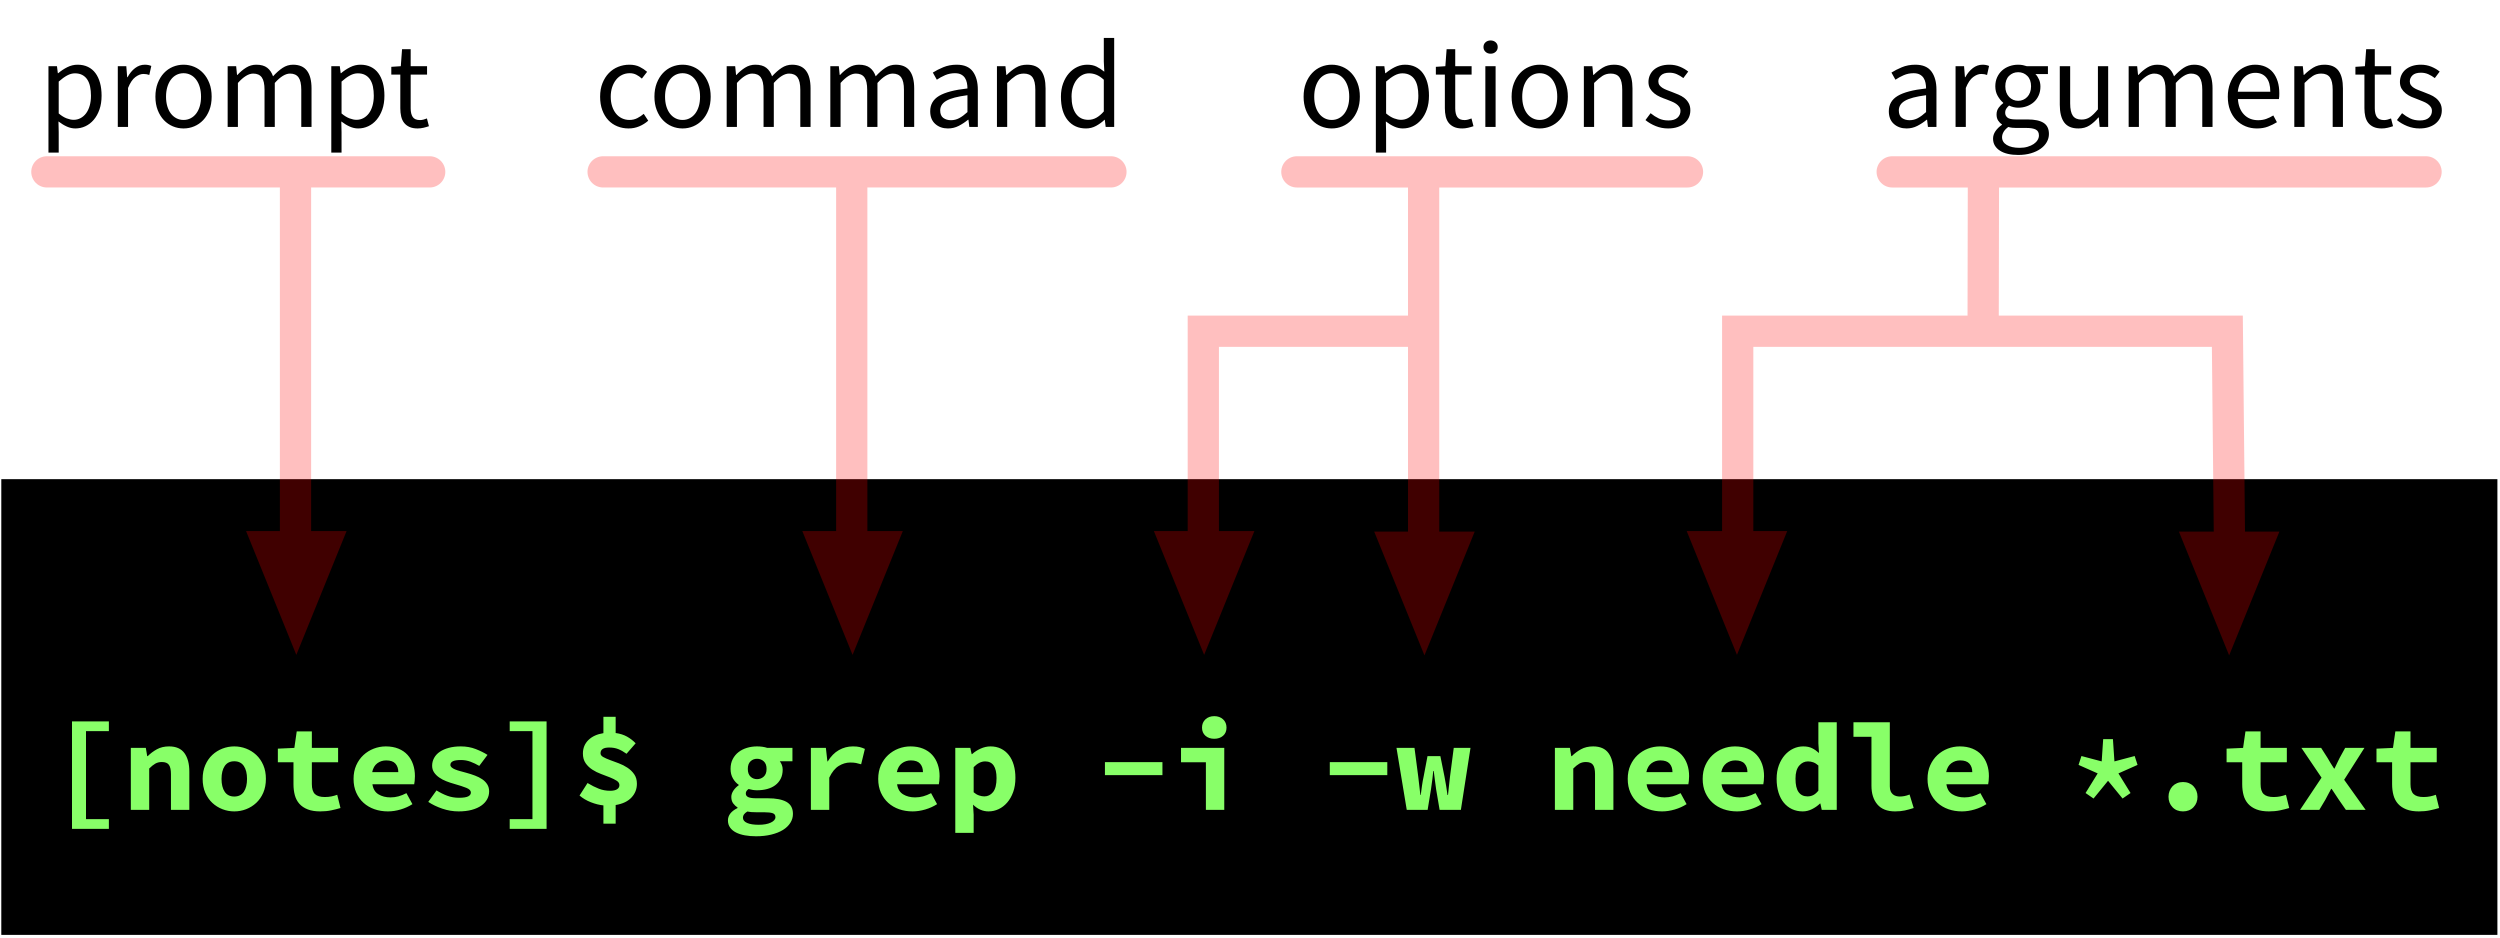 <?xml version="1.0" encoding="UTF-8" standalone="no"?>
<!-- Created with Keyshape -->
<svg xmlns="http://www.w3.org/2000/svg" viewBox="0 0 320 120" text-rendering="geometricPrecision" shape-rendering="geometricPrecision" style="white-space: pre;">
  <style>
    .box{ opacity: 0; }
    .arrow { opacity: 0.25; }
    .hover:hover .box{ opacity: 1; }
    .hover:hover .arrow{ opacity: 1; }
    .command-text { pointer-events: none; }
  </style>
    <rect id="substrate" width="319.5" height="58.333" fill="#000000" stroke="none" transform="translate(160.667,93) translate(-160.5,-31.667)"/>
    <g class="hover" id="hover-command" transform="translate(110,55.753) translate(-33.922,-55.247)">
        <rect width="69" height="18.667" fill="#ffffff" rx="0" stroke="none" transform="translate(26.505,11.994) translate(-27.75,-9.333)"/>
        <rect class="box" id="box-command" width="43" height="25.833" fill="#552c2c" stroke="#ff0000" rx="4" stroke-width="3" transform="translate(29.922,102.994) translate(-16,-18.333)"/>
        <g class="arrow" id="arrows-command" transform="translate(37.759,43.18) rotate(90) translate(-40.138,-6.433)">
            <path d="M18.651,0L67,0" stroke="#ff0000" fill="none" stroke-width="4" transform="translate(0,11.247)"/>
            <path fill="#ff0000" stroke="none" stroke-width="3" d="M6.364,3.675L22.12,-2.983L15.462,12.773Z" transform="translate(59.15,13.889) rotate(45) translate(-9.125,-13.898)"/>
            <path d="M0,0L65,0" stroke="#ff0000" fill="none" stroke-width="4" stroke-linecap="round" transform="translate(18.451,43.071) rotate(-90)"/>
        </g>
        <path fill="#000000" stroke="none" d="M-29.538,0.192C-30.05,0.192,-30.53,0.101,-30.978,-0.08C-31.426,-0.261,-31.812,-0.525,-32.138,-0.872C-32.463,-1.219,-32.719,-1.645,-32.906,-2.152C-33.093,-2.659,-33.186,-3.232,-33.186,-3.872C-33.186,-4.523,-33.084,-5.101,-32.882,-5.608C-32.679,-6.115,-32.407,-6.544,-32.066,-6.896C-31.724,-7.248,-31.327,-7.515,-30.874,-7.696C-30.421,-7.877,-29.943,-7.968,-29.442,-7.968C-28.93,-7.968,-28.492,-7.877,-28.13,-7.696C-27.767,-7.515,-27.447,-7.301,-27.17,-7.056L-27.842,-6.192C-28.066,-6.395,-28.303,-6.56,-28.554,-6.688C-28.805,-6.816,-29.084,-6.88,-29.394,-6.88C-29.746,-6.88,-30.071,-6.808,-30.37,-6.664C-30.669,-6.52,-30.924,-6.315,-31.138,-6.048C-31.351,-5.781,-31.519,-5.464,-31.642,-5.096C-31.765,-4.728,-31.826,-4.32,-31.826,-3.872C-31.826,-3.424,-31.767,-3.019,-31.65,-2.656C-31.532,-2.293,-31.37,-1.981,-31.162,-1.72C-30.954,-1.459,-30.701,-1.256,-30.402,-1.112C-30.103,-0.968,-29.778,-0.896,-29.426,-0.896C-29.063,-0.896,-28.73,-0.973,-28.426,-1.128C-28.122,-1.283,-27.847,-1.467,-27.602,-1.68L-27.026,-0.8C-27.378,-0.491,-27.767,-0.248,-28.194,-0.072C-28.62,0.104,-29.069,0.192,-29.538,0.192ZM-22.633,0.192C-23.113,0.192,-23.569,0.101,-24.001,-0.08C-24.433,-0.261,-24.814,-0.525,-25.145,-0.872C-25.475,-1.219,-25.739,-1.645,-25.937,-2.152C-26.134,-2.659,-26.233,-3.232,-26.233,-3.872C-26.233,-4.523,-26.134,-5.101,-25.937,-5.608C-25.739,-6.115,-25.475,-6.544,-25.145,-6.896C-24.814,-7.248,-24.433,-7.515,-24.001,-7.696C-23.569,-7.877,-23.113,-7.968,-22.633,-7.968C-22.153,-7.968,-21.697,-7.877,-21.265,-7.696C-20.833,-7.515,-20.451,-7.248,-20.121,-6.896C-19.79,-6.544,-19.526,-6.115,-19.329,-5.608C-19.131,-5.101,-19.033,-4.523,-19.033,-3.872C-19.033,-3.232,-19.131,-2.659,-19.329,-2.152C-19.526,-1.645,-19.79,-1.219,-20.121,-0.872C-20.451,-0.525,-20.833,-0.261,-21.265,-0.08C-21.697,0.101,-22.153,0.192,-22.633,0.192ZM-22.633,-0.896C-22.302,-0.896,-21.998,-0.968,-21.721,-1.112C-21.443,-1.256,-21.206,-1.459,-21.009,-1.72C-20.811,-1.981,-20.659,-2.293,-20.553,-2.656C-20.446,-3.019,-20.393,-3.424,-20.393,-3.872C-20.393,-4.32,-20.446,-4.728,-20.553,-5.096C-20.659,-5.464,-20.811,-5.781,-21.009,-6.048C-21.206,-6.315,-21.443,-6.52,-21.721,-6.664C-21.998,-6.808,-22.302,-6.88,-22.633,-6.88C-22.963,-6.88,-23.267,-6.808,-23.545,-6.664C-23.822,-6.52,-24.059,-6.315,-24.257,-6.048C-24.454,-5.781,-24.606,-5.464,-24.713,-5.096C-24.819,-4.728,-24.873,-4.32,-24.873,-3.872C-24.873,-3.424,-24.819,-3.019,-24.713,-2.656C-24.606,-2.293,-24.454,-1.981,-24.257,-1.72C-24.059,-1.459,-23.822,-1.256,-23.545,-1.112C-23.267,-0.968,-22.963,-0.896,-22.633,-0.896ZM-16.985,-7.776L-15.897,-7.776L-15.785,-6.656L-15.737,-6.656C-15.396,-7.029,-15.025,-7.341,-14.625,-7.592C-14.225,-7.843,-13.79,-7.968,-13.321,-7.968C-12.723,-7.968,-12.257,-7.837,-11.921,-7.576C-11.585,-7.315,-11.337,-6.949,-11.177,-6.48C-10.771,-6.928,-10.364,-7.288,-9.953,-7.56C-9.542,-7.832,-9.097,-7.968,-8.617,-7.968C-7.817,-7.968,-7.222,-7.712,-6.833,-7.2C-6.444,-6.688,-6.249,-5.931,-6.249,-4.928L-6.249,0L-7.561,0L-7.561,-4.752C-7.561,-5.488,-7.678,-6.019,-7.913,-6.344C-8.148,-6.669,-8.51,-6.832,-9.001,-6.832C-9.588,-6.832,-10.238,-6.432,-10.953,-5.632L-10.953,0L-12.265,0L-12.265,-4.752C-12.265,-5.488,-12.382,-6.019,-12.617,-6.344C-12.851,-6.669,-13.22,-6.832,-13.721,-6.832C-14.307,-6.832,-14.958,-6.432,-15.673,-5.632L-15.673,0L-16.985,0ZM-3.719,-7.776L-2.631,-7.776L-2.519,-6.656L-2.471,-6.656C-2.13,-7.029,-1.759,-7.341,-1.359,-7.592C-0.959,-7.843,-0.525,-7.968,-0.055,-7.968C0.542,-7.968,1.009,-7.837,1.345,-7.576C1.681,-7.315,1.929,-6.949,2.089,-6.48C2.494,-6.928,2.902,-7.288,3.313,-7.56C3.723,-7.832,4.169,-7.968,4.649,-7.968C5.449,-7.968,6.043,-7.712,6.433,-7.2C6.822,-6.688,7.017,-5.931,7.017,-4.928L7.017,0L5.705,0L5.705,-4.752C5.705,-5.488,5.587,-6.019,5.353,-6.344C5.118,-6.669,4.755,-6.832,4.265,-6.832C3.678,-6.832,3.027,-6.432,2.313,-5.632L2.313,0L1.001,0L1.001,-4.752C1.001,-5.488,0.883,-6.019,0.649,-6.344C0.414,-6.669,0.046,-6.832,-0.455,-6.832C-1.042,-6.832,-1.693,-6.432,-2.407,-5.632L-2.407,0L-3.719,0ZM11.338,0.192C10.688,0.192,10.146,0,9.714,-0.384C9.282,-0.768,9.066,-1.312,9.066,-2.016C9.066,-2.869,9.445,-3.523,10.202,-3.976C10.96,-4.429,12.17,-4.747,13.834,-4.928C13.834,-5.173,13.81,-5.413,13.762,-5.648C13.714,-5.883,13.632,-6.091,13.514,-6.272C13.397,-6.453,13.234,-6.6,13.026,-6.712C12.818,-6.824,12.554,-6.88,12.234,-6.88C11.786,-6.88,11.365,-6.795,10.97,-6.624C10.576,-6.453,10.224,-6.261,9.914,-6.048L9.402,-6.96C9.765,-7.195,10.208,-7.421,10.73,-7.64C11.253,-7.859,11.829,-7.968,12.458,-7.968C13.408,-7.968,14.096,-7.677,14.522,-7.096C14.949,-6.515,15.162,-5.739,15.162,-4.768L15.162,0L14.074,0L13.962,-0.928L13.914,-0.928C13.541,-0.619,13.141,-0.355,12.714,-0.136C12.288,0.083,11.829,0.192,11.338,0.192ZM11.722,-0.864C12.096,-0.864,12.448,-0.952,12.778,-1.128C13.109,-1.304,13.461,-1.563,13.834,-1.904L13.834,-4.064C13.184,-3.979,12.637,-3.877,12.194,-3.76C11.752,-3.643,11.394,-3.504,11.122,-3.344C10.85,-3.184,10.653,-3,10.53,-2.792C10.408,-2.584,10.346,-2.357,10.346,-2.112C10.346,-1.664,10.48,-1.344,10.746,-1.152C11.013,-0.96,11.338,-0.864,11.722,-0.864ZM17.609,-7.776L18.697,-7.776L18.809,-6.656L18.857,-6.656C19.23,-7.029,19.622,-7.341,20.033,-7.592C20.444,-7.843,20.921,-7.968,21.465,-7.968C22.286,-7.968,22.886,-7.712,23.265,-7.2C23.643,-6.688,23.833,-5.931,23.833,-4.928L23.833,0L22.521,0L22.521,-4.752C22.521,-5.488,22.404,-6.019,22.169,-6.344C21.934,-6.669,21.561,-6.832,21.049,-6.832C20.643,-6.832,20.286,-6.731,19.977,-6.528C19.668,-6.325,19.316,-6.027,18.921,-5.632L18.921,0L17.609,0ZM29.015,0.192C28.034,0.192,27.252,-0.16,26.671,-0.864C26.09,-1.568,25.799,-2.571,25.799,-3.872C25.799,-4.501,25.892,-5.069,26.079,-5.576C26.265,-6.083,26.514,-6.512,26.823,-6.864C27.132,-7.216,27.489,-7.488,27.895,-7.68C28.3,-7.872,28.727,-7.968,29.175,-7.968C29.623,-7.968,30.012,-7.888,30.343,-7.728C30.674,-7.568,31.009,-7.349,31.351,-7.072L31.287,-8.4L31.287,-11.392L32.615,-11.392L32.615,0L31.527,0L31.415,-0.912L31.367,-0.912C31.058,-0.613,30.703,-0.355,30.303,-0.136C29.903,0.083,29.474,0.192,29.015,0.192ZM29.303,-0.912C29.666,-0.912,30.007,-1,30.327,-1.176C30.647,-1.352,30.967,-1.621,31.287,-1.984L31.287,-6.048C30.956,-6.347,30.639,-6.557,30.335,-6.68C30.031,-6.803,29.719,-6.864,29.399,-6.864C29.09,-6.864,28.799,-6.792,28.527,-6.648C28.255,-6.504,28.017,-6.301,27.815,-6.04C27.612,-5.779,27.452,-5.467,27.335,-5.104C27.218,-4.741,27.159,-4.336,27.159,-3.888C27.159,-2.949,27.346,-2.219,27.719,-1.696C28.092,-1.173,28.62,-0.912,29.303,-0.912Z" transform="translate(33.922,15.744)"/>
    </g>
    <g class="hover" id="hover-prompt" transform="translate(45,55.753) translate(-40.333,-55.247)">
        <rect width="53.667" height="18.667" fill="#ffffff" rx="0" stroke="none" transform="translate(27.083,11.994) translate(-27.75,-9.333)"/>
        <rect class="box" id="box-prompt" width="80.666" height="25.833" fill="#552c2c" stroke="#ff0000" rx="4" stroke-width="3" transform="translate(52.667,102.994) translate(-52.667,-18.333)"/>
        <g class="arrow" id="arrows-prompt" transform="translate(37.971,43.18) rotate(90) translate(-40.138,-6.433)">
            <path d="M18.651,0L67,0" stroke="#ff0000" fill="none" stroke-width="4" transform="translate(0,11.247)"/>
            <path fill="#ff0000" stroke="none" stroke-width="3" d="M6.364,3.675L22.12,-2.983L15.462,12.773Z" transform="translate(59.15,13.889) rotate(45) translate(-9.125,-13.898)"/>
            <path d="M0,0L49,0" stroke="#ff0000" fill="none" stroke-width="4" stroke-linecap="round" transform="translate(18.451,43.071) rotate(-90)"/>
        </g>
        <path fill="#000000" stroke="none" d="M-23.797,-7.776L-22.709,-7.776L-22.597,-6.88L-22.549,-6.88C-22.197,-7.179,-21.811,-7.435,-21.389,-7.648C-20.968,-7.861,-20.528,-7.968,-20.069,-7.968C-19.568,-7.968,-19.125,-7.875,-18.741,-7.688C-18.357,-7.501,-18.037,-7.235,-17.781,-6.888C-17.525,-6.541,-17.331,-6.125,-17.197,-5.64C-17.064,-5.155,-16.997,-4.608,-16.997,-4C-16.997,-3.339,-17.088,-2.749,-17.269,-2.232C-17.451,-1.715,-17.696,-1.275,-18.005,-0.912C-18.315,-0.549,-18.672,-0.275,-19.077,-0.088C-19.483,0.099,-19.909,0.192,-20.357,0.192C-20.72,0.192,-21.08,0.112,-21.437,-0.048C-21.795,-0.208,-22.155,-0.427,-22.517,-0.704L-22.485,0.656L-22.485,3.28L-23.797,3.28ZM-20.581,-0.912C-20.261,-0.912,-19.965,-0.984,-19.693,-1.128C-19.421,-1.272,-19.187,-1.475,-18.989,-1.736C-18.792,-1.997,-18.637,-2.32,-18.525,-2.704C-18.413,-3.088,-18.357,-3.52,-18.357,-4C-18.357,-4.427,-18.395,-4.816,-18.469,-5.168C-18.544,-5.52,-18.664,-5.821,-18.829,-6.072C-18.995,-6.323,-19.208,-6.517,-19.469,-6.656C-19.731,-6.795,-20.043,-6.864,-20.405,-6.864C-20.736,-6.864,-21.069,-6.773,-21.405,-6.592C-21.741,-6.411,-22.101,-6.149,-22.485,-5.808L-22.485,-1.728C-22.133,-1.429,-21.792,-1.219,-21.461,-1.096C-21.131,-0.973,-20.837,-0.912,-20.581,-0.912ZM-14.922,-7.776L-13.834,-7.776L-13.722,-6.368L-13.674,-6.368C-13.408,-6.859,-13.085,-7.248,-12.706,-7.536C-12.328,-7.824,-11.914,-7.968,-11.466,-7.968C-11.157,-7.968,-10.88,-7.915,-10.634,-7.808L-10.89,-6.656C-11.018,-6.699,-11.136,-6.731,-11.242,-6.752C-11.349,-6.773,-11.482,-6.784,-11.642,-6.784C-11.973,-6.784,-12.317,-6.651,-12.674,-6.384C-13.032,-6.117,-13.344,-5.653,-13.61,-4.992L-13.61,0L-14.922,0ZM-6.508,0.192C-6.988,0.192,-7.444,0.101,-7.876,-0.08C-8.308,-0.261,-8.689,-0.525,-9.02,-0.872C-9.35,-1.219,-9.614,-1.645,-9.812,-2.152C-10.009,-2.659,-10.108,-3.232,-10.108,-3.872C-10.108,-4.523,-10.009,-5.101,-9.812,-5.608C-9.614,-6.115,-9.35,-6.544,-9.02,-6.896C-8.689,-7.248,-8.308,-7.515,-7.876,-7.696C-7.444,-7.877,-6.988,-7.968,-6.508,-7.968C-6.028,-7.968,-5.572,-7.877,-5.14,-7.696C-4.708,-7.515,-4.326,-7.248,-3.996,-6.896C-3.665,-6.544,-3.401,-6.115,-3.204,-5.608C-3.006,-5.101,-2.908,-4.523,-2.908,-3.872C-2.908,-3.232,-3.006,-2.659,-3.204,-2.152C-3.401,-1.645,-3.665,-1.219,-3.996,-0.872C-4.326,-0.525,-4.708,-0.261,-5.14,-0.08C-5.572,0.101,-6.028,0.192,-6.508,0.192ZM-6.508,-0.896C-6.177,-0.896,-5.873,-0.968,-5.596,-1.112C-5.318,-1.256,-5.081,-1.459,-4.884,-1.72C-4.686,-1.981,-4.534,-2.293,-4.428,-2.656C-4.321,-3.019,-4.268,-3.424,-4.268,-3.872C-4.268,-4.32,-4.321,-4.728,-4.428,-5.096C-4.534,-5.464,-4.686,-5.781,-4.884,-6.048C-5.081,-6.315,-5.318,-6.52,-5.596,-6.664C-5.873,-6.808,-6.177,-6.88,-6.508,-6.88C-6.838,-6.88,-7.142,-6.808,-7.42,-6.664C-7.697,-6.52,-7.934,-6.315,-8.132,-6.048C-8.329,-5.781,-8.481,-5.464,-8.588,-5.096C-8.694,-4.728,-8.748,-4.32,-8.748,-3.872C-8.748,-3.424,-8.694,-3.019,-8.588,-2.656C-8.481,-2.293,-8.329,-1.981,-8.132,-1.72C-7.934,-1.459,-7.697,-1.256,-7.42,-1.112C-7.142,-0.968,-6.838,-0.896,-6.508,-0.896ZM-0.86,-7.776L0.228,-7.776L0.34,-6.656L0.388,-6.656C0.729,-7.029,1.1,-7.341,1.5,-7.592C1.9,-7.843,2.335,-7.968,2.804,-7.968C3.401,-7.968,3.868,-7.837,4.204,-7.576C4.54,-7.315,4.788,-6.949,4.948,-6.48C5.353,-6.928,5.761,-7.288,6.172,-7.56C6.583,-7.832,7.028,-7.968,7.508,-7.968C8.308,-7.968,8.903,-7.712,9.292,-7.2C9.681,-6.688,9.876,-5.931,9.876,-4.928L9.876,0L8.564,0L8.564,-4.752C8.564,-5.488,8.447,-6.019,8.212,-6.344C7.977,-6.669,7.615,-6.832,7.124,-6.832C6.537,-6.832,5.887,-6.432,5.172,-5.632L5.172,0L3.86,0L3.86,-4.752C3.86,-5.488,3.743,-6.019,3.508,-6.344C3.273,-6.669,2.905,-6.832,2.404,-6.832C1.817,-6.832,1.167,-6.432,0.452,-5.632L0.452,0L-0.86,0ZM12.406,-7.776L13.494,-7.776L13.606,-6.88L13.654,-6.88C14.006,-7.179,14.392,-7.435,14.814,-7.648C15.235,-7.861,15.675,-7.968,16.134,-7.968C16.635,-7.968,17.078,-7.875,17.462,-7.688C17.846,-7.501,18.166,-7.235,18.422,-6.888C18.678,-6.541,18.872,-6.125,19.006,-5.64C19.139,-5.155,19.206,-4.608,19.206,-4C19.206,-3.339,19.115,-2.749,18.934,-2.232C18.752,-1.715,18.507,-1.275,18.198,-0.912C17.888,-0.549,17.531,-0.275,17.126,-0.088C16.72,0.099,16.294,0.192,15.846,0.192C15.483,0.192,15.123,0.112,14.766,-0.048C14.408,-0.208,14.048,-0.427,13.686,-0.704L13.718,0.656L13.718,3.28L12.406,3.28ZM15.622,-0.912C15.942,-0.912,16.238,-0.984,16.51,-1.128C16.782,-1.272,17.016,-1.475,17.214,-1.736C17.411,-1.997,17.566,-2.32,17.678,-2.704C17.79,-3.088,17.846,-3.52,17.846,-4C17.846,-4.427,17.808,-4.816,17.734,-5.168C17.659,-5.52,17.539,-5.821,17.374,-6.072C17.208,-6.323,16.995,-6.517,16.734,-6.656C16.472,-6.795,16.16,-6.864,15.798,-6.864C15.467,-6.864,15.134,-6.773,14.798,-6.592C14.462,-6.411,14.102,-6.149,13.718,-5.808L13.718,-1.728C14.07,-1.429,14.411,-1.219,14.742,-1.096C15.072,-0.973,15.366,-0.912,15.622,-0.912ZM23.463,0.192C23.047,0.192,22.698,0.128,22.415,0C22.133,-0.128,21.903,-0.304,21.727,-0.528C21.551,-0.752,21.426,-1.024,21.351,-1.344C21.276,-1.664,21.239,-2.016,21.239,-2.4L21.239,-6.704L20.087,-6.704L20.087,-7.696L21.303,-7.776L21.463,-9.952L22.567,-9.952L22.567,-7.776L24.663,-7.776L24.663,-6.704L22.567,-6.704L22.567,-2.384C22.567,-1.904,22.655,-1.533,22.831,-1.272C23.007,-1.011,23.319,-0.88,23.767,-0.88C23.906,-0.88,24.055,-0.901,24.215,-0.944C24.375,-0.987,24.519,-1.035,24.647,-1.088L24.903,-0.096C24.69,-0.021,24.458,0.045,24.207,0.104C23.956,0.163,23.709,0.192,23.463,0.192Z" transform="translate(25.333,15.744)"/>
    </g>
    <g class="hover" id="hover-opts" transform="translate(177.271,55.753) translate(-39.604,-55.247)">
        <rect width="54.167" height="18.667" fill="#ffffff" rx="0" stroke="none" transform="translate(53.916,11.994) translate(-27.75,-9.333)"/>
        <g class="box" id="box-opts" transform="translate(27.333,94.744) translate(-27.333,-15.75)">
            <rect width="24" height="26.167" fill="#552c2c" stroke="#ff0000" rx="4" stroke-width="3" transform="translate(27.667,24) translate(3,-18.667)"/>
            <rect width="24.666" height="26" fill="#552c2c" stroke="#ff0000" rx="4" stroke-width="3" transform="translate(-3,24) translate(3,-18.5)"/>
        </g>
        <g class="arrow" id="arrows-opts" transform="translate(39.474,52.389) translate(-34.152,-30.995)">
            <path d="M38.851,-28.576L38.851,0L67,0" stroke="#ff0000" fill="none" stroke-width="4" transform="translate(11.035,-18.351) rotate(90)"/>
            <path fill="#ff0000" stroke="none" stroke-width="3" d="M6.364,3.675L22.12,-2.983L15.462,12.773Z" transform="translate(8.393,40.799) rotate(135) translate(-9.125,-13.898)"/>
            <path d="M18.285,0L67,0" stroke="#ff0000" fill="none" stroke-width="4" transform="translate(39.235,-18.285) rotate(90)"/>
            <path fill="#ff0000" stroke="none" stroke-width="3" d="M6.364,3.675L22.12,-2.983L15.462,12.773Z" transform="translate(36.593,40.865) rotate(135) translate(-9.125,-13.898)"/>
            <path d="M0,0L50,0" stroke="#ff0000" fill="none" stroke-width="4" stroke-linecap="round" transform="translate(23.011,0.1)"/>
        </g>
        <path fill="#000000" stroke="none" d="M-21.039,0.192C-21.519,0.192,-21.975,0.101,-22.407,-0.08C-22.839,-0.261,-23.22,-0.525,-23.551,-0.872C-23.882,-1.219,-24.146,-1.645,-24.343,-2.152C-24.54,-2.659,-24.639,-3.232,-24.639,-3.872C-24.639,-4.523,-24.54,-5.101,-24.343,-5.608C-24.146,-6.115,-23.882,-6.544,-23.551,-6.896C-23.22,-7.248,-22.839,-7.515,-22.407,-7.696C-21.975,-7.877,-21.519,-7.968,-21.039,-7.968C-20.559,-7.968,-20.103,-7.877,-19.671,-7.696C-19.239,-7.515,-18.858,-7.248,-18.527,-6.896C-18.196,-6.544,-17.932,-6.115,-17.735,-5.608C-17.538,-5.101,-17.439,-4.523,-17.439,-3.872C-17.439,-3.232,-17.538,-2.659,-17.735,-2.152C-17.932,-1.645,-18.196,-1.219,-18.527,-0.872C-18.858,-0.525,-19.239,-0.261,-19.671,-0.08C-20.103,0.101,-20.559,0.192,-21.039,0.192ZM-21.039,-0.896C-20.708,-0.896,-20.404,-0.968,-20.127,-1.112C-19.85,-1.256,-19.612,-1.459,-19.415,-1.72C-19.218,-1.981,-19.066,-2.293,-18.959,-2.656C-18.852,-3.019,-18.799,-3.424,-18.799,-3.872C-18.799,-4.32,-18.852,-4.728,-18.959,-5.096C-19.066,-5.464,-19.218,-5.781,-19.415,-6.048C-19.612,-6.315,-19.85,-6.52,-20.127,-6.664C-20.404,-6.808,-20.708,-6.88,-21.039,-6.88C-21.37,-6.88,-21.674,-6.808,-21.951,-6.664C-22.228,-6.52,-22.466,-6.315,-22.663,-6.048C-22.86,-5.781,-23.012,-5.464,-23.119,-5.096C-23.226,-4.728,-23.279,-4.32,-23.279,-3.872C-23.279,-3.424,-23.226,-3.019,-23.119,-2.656C-23.012,-2.293,-22.86,-1.981,-22.663,-1.72C-22.466,-1.459,-22.228,-1.256,-21.951,-1.112C-21.674,-0.968,-21.37,-0.896,-21.039,-0.896ZM-15.391,-7.776L-14.303,-7.776L-14.191,-6.88L-14.143,-6.88C-13.791,-7.179,-13.405,-7.435,-12.983,-7.648C-12.562,-7.861,-12.122,-7.968,-11.663,-7.968C-11.162,-7.968,-10.719,-7.875,-10.335,-7.688C-9.951,-7.501,-9.631,-7.235,-9.375,-6.888C-9.119,-6.541,-8.924,-6.125,-8.791,-5.64C-8.658,-5.155,-8.591,-4.608,-8.591,-4C-8.591,-3.339,-8.682,-2.749,-8.863,-2.232C-9.044,-1.715,-9.29,-1.275,-9.599,-0.912C-9.908,-0.549,-10.266,-0.275,-10.671,-0.088C-11.076,0.099,-11.503,0.192,-11.951,0.192C-12.314,0.192,-12.674,0.112,-13.031,-0.048C-13.389,-0.208,-13.748,-0.427,-14.111,-0.704L-14.079,0.656L-14.079,3.28L-15.391,3.28ZM-12.175,-0.912C-11.855,-0.912,-11.559,-0.984,-11.287,-1.128C-11.015,-1.272,-10.78,-1.475,-10.583,-1.736C-10.386,-1.997,-10.231,-2.32,-10.119,-2.704C-10.007,-3.088,-9.951,-3.52,-9.951,-4C-9.951,-4.427,-9.988,-4.816,-10.063,-5.168C-10.138,-5.52,-10.258,-5.821,-10.423,-6.072C-10.588,-6.323,-10.802,-6.517,-11.063,-6.656C-11.325,-6.795,-11.636,-6.864,-11.999,-6.864C-12.33,-6.864,-12.663,-6.773,-12.999,-6.592C-13.335,-6.411,-13.695,-6.149,-14.079,-5.808L-14.079,-1.728C-13.727,-1.429,-13.386,-1.219,-13.055,-1.096C-12.725,-0.973,-12.431,-0.912,-12.175,-0.912ZM-4.334,0.192C-4.75,0.192,-5.099,0.128,-5.382,0C-5.664,-0.128,-5.894,-0.304,-6.07,-0.528C-6.246,-0.752,-6.371,-1.024,-6.446,-1.344C-6.52,-1.664,-6.558,-2.016,-6.558,-2.4L-6.558,-6.704L-7.71,-6.704L-7.71,-7.696L-6.494,-7.776L-6.334,-9.952L-5.23,-9.952L-5.23,-7.776L-3.134,-7.776L-3.134,-6.704L-5.23,-6.704L-5.23,-2.384C-5.23,-1.904,-5.142,-1.533,-4.966,-1.272C-4.79,-1.011,-4.478,-0.88,-4.03,-0.88C-3.891,-0.88,-3.742,-0.901,-3.582,-0.944C-3.422,-0.987,-3.278,-1.035,-3.15,-1.088L-2.894,-0.096C-3.107,-0.021,-3.339,0.045,-3.59,0.104C-3.84,0.163,-4.088,0.192,-4.334,0.192ZM-1.375,-7.776L-0.063,-7.776L-0.063,0L-1.375,0ZM-0.704,-9.376C-0.96,-9.376,-1.175,-9.456,-1.351,-9.616C-1.528,-9.776,-1.615,-9.979,-1.615,-10.224C-1.615,-10.48,-1.528,-10.685,-1.351,-10.84C-1.175,-10.995,-0.96,-11.072,-0.704,-11.072C-0.448,-11.072,-0.232,-10.995,-0.056,-10.84C0.12,-10.685,0.208,-10.48,0.208,-10.224C0.208,-9.979,0.12,-9.776,-0.056,-9.616C-0.232,-9.456,-0.448,-9.376,-0.704,-9.376ZM5.586,0.192C5.106,0.192,4.65,0.101,4.218,-0.08C3.786,-0.261,3.405,-0.525,3.074,-0.872C2.743,-1.219,2.479,-1.645,2.282,-2.152C2.085,-2.659,1.986,-3.232,1.986,-3.872C1.986,-4.523,2.085,-5.101,2.282,-5.608C2.479,-6.115,2.743,-6.544,3.074,-6.896C3.405,-7.248,3.786,-7.515,4.218,-7.696C4.65,-7.877,5.106,-7.968,5.586,-7.968C6.066,-7.968,6.522,-7.877,6.954,-7.696C7.386,-7.515,7.767,-7.248,8.098,-6.896C8.429,-6.544,8.693,-6.115,8.89,-5.608C9.087,-5.101,9.186,-4.523,9.186,-3.872C9.186,-3.232,9.087,-2.659,8.89,-2.152C8.693,-1.645,8.429,-1.219,8.098,-0.872C7.767,-0.525,7.386,-0.261,6.954,-0.08C6.522,0.101,6.066,0.192,5.586,0.192ZM5.586,-0.896C5.917,-0.896,6.221,-0.968,6.498,-1.112C6.775,-1.256,7.013,-1.459,7.21,-1.72C7.407,-1.981,7.559,-2.293,7.666,-2.656C7.773,-3.019,7.826,-3.424,7.826,-3.872C7.826,-4.32,7.773,-4.728,7.666,-5.096C7.559,-5.464,7.407,-5.781,7.21,-6.048C7.013,-6.315,6.775,-6.52,6.498,-6.664C6.221,-6.808,5.917,-6.88,5.586,-6.88C5.255,-6.88,4.951,-6.808,4.674,-6.664C4.397,-6.52,4.159,-6.315,3.962,-6.048C3.765,-5.781,3.613,-5.464,3.506,-5.096C3.399,-4.728,3.346,-4.32,3.346,-3.872C3.346,-3.424,3.399,-3.019,3.506,-2.656C3.613,-2.293,3.765,-1.981,3.962,-1.72C4.159,-1.459,4.397,-1.256,4.674,-1.112C4.951,-0.968,5.255,-0.896,5.586,-0.896ZM11.234,-7.776L12.322,-7.776L12.434,-6.656L12.482,-6.656C12.855,-7.029,13.247,-7.341,13.658,-7.592C14.069,-7.843,14.546,-7.968,15.09,-7.968C15.911,-7.968,16.511,-7.712,16.89,-7.2C17.268,-6.688,17.458,-5.931,17.458,-4.928L17.458,0L16.146,0L16.146,-4.752C16.146,-5.488,16.029,-6.019,15.794,-6.344C15.559,-6.669,15.186,-6.832,14.674,-6.832C14.268,-6.832,13.911,-6.731,13.602,-6.528C13.293,-6.325,12.941,-6.027,12.546,-5.632L12.546,0L11.234,0ZM22.016,0.192C21.461,0.192,20.933,0.091,20.432,-0.112C19.93,-0.315,19.493,-0.571,19.12,-0.88L19.776,-1.76C20.117,-1.483,20.466,-1.259,20.824,-1.088C21.181,-0.917,21.595,-0.832,22.064,-0.832C22.576,-0.832,22.96,-0.949,23.216,-1.184C23.472,-1.419,23.6,-1.707,23.6,-2.048C23.6,-2.251,23.547,-2.427,23.44,-2.576C23.333,-2.725,23.197,-2.856,23.032,-2.968C22.866,-3.08,22.677,-3.179,22.464,-3.264C22.25,-3.349,22.037,-3.435,21.824,-3.52C21.547,-3.616,21.269,-3.725,20.992,-3.848C20.715,-3.971,20.466,-4.12,20.248,-4.296C20.029,-4.472,19.851,-4.677,19.712,-4.912C19.573,-5.147,19.504,-5.429,19.504,-5.76C19.504,-6.069,19.565,-6.36,19.688,-6.632C19.811,-6.904,19.986,-7.139,20.216,-7.336C20.445,-7.533,20.725,-7.688,21.056,-7.8C21.387,-7.912,21.76,-7.968,22.176,-7.968C22.666,-7.968,23.117,-7.883,23.528,-7.712C23.939,-7.541,24.293,-7.333,24.592,-7.088L23.968,-6.256C23.701,-6.459,23.424,-6.624,23.136,-6.752C22.848,-6.88,22.533,-6.944,22.192,-6.944C21.701,-6.944,21.341,-6.832,21.112,-6.608C20.883,-6.384,20.768,-6.123,20.768,-5.824C20.768,-5.643,20.816,-5.485,20.912,-5.352C21.008,-5.219,21.136,-5.101,21.296,-5C21.456,-4.899,21.64,-4.808,21.848,-4.728C22.056,-4.648,22.272,-4.565,22.496,-4.48C22.773,-4.373,23.053,-4.261,23.336,-4.144C23.619,-4.027,23.872,-3.88,24.096,-3.704C24.32,-3.528,24.504,-3.312,24.648,-3.056C24.792,-2.8,24.864,-2.491,24.864,-2.128C24.864,-1.808,24.802,-1.509,24.68,-1.232C24.557,-0.955,24.376,-0.709,24.136,-0.496C23.896,-0.283,23.597,-0.115,23.24,0.008C22.883,0.131,22.474,0.192,22.016,0.192Z" transform="translate(53.833,15.744)"/>
    </g>
    <g class="hover" id="hover-args" transform="translate(256.167,55.753) translate(-60.5,-55.247)">
        <rect width="73.667" height="18.667" fill="#ffffff" rx="0" stroke="none" transform="translate(71.75,11.994) translate(-27.75,-9.333)"/>
        <g class="box" id="box-args" transform="translate(60.5,94.744) translate(-60.5,-15.75)">
            <rect width="53.333" height="25.833" fill="#552c2c" stroke="#ff0000" rx="4" stroke-width="3" transform="translate(75.334,24) translate(-7.667,-18.333)"/>
            <rect width="61.666" height="25.667" fill="#552c2c" stroke="#ff0000" rx="4" stroke-width="3" transform="translate(16,24) translate(-16,-18.167)"/>
        </g>
        <g class="arrow" id="arrows-args" transform="translate(62.841,52.419) translate(-47.318,-30.965)">
            <path d="M68.551,-62.976L38.851,-62.676L38.851,0L67,0" stroke="#ff0000" fill="none" stroke-width="4" transform="translate(11.235,-18.411) rotate(90)"/>
            <path fill="#ff0000" stroke="none" stroke-width="3" d="M6.364,3.675L22.12,-2.983L15.462,12.773Z" transform="translate(8.393,40.739) rotate(135) translate(-9.125,-13.898)"/>
            <path d="M18.345,30.744L38.505,30.784" stroke="#ff0000" fill="none" stroke-width="4" transform="translate(73.435,-18.345) rotate(90)"/>
            <path fill="#ff0000" stroke="none" stroke-width="3" d="M6.364,3.675L22.12,-2.983L15.462,12.773Z" transform="translate(71.393,40.805) rotate(135) translate(-9.125,-13.898)"/>
            <path d="M0,0L68.333,0" stroke="#ff0000" fill="none" stroke-width="4" stroke-linecap="round" transform="translate(31.011,0.04)"/>
        </g>
        <path fill="#000000" stroke="none" d="M-32.959,0.192C-33.609,0.192,-34.151,0,-34.583,-0.384C-35.014,-0.768,-35.23,-1.312,-35.23,-2.016C-35.23,-2.869,-34.852,-3.523,-34.094,-3.976C-33.337,-4.429,-32.127,-4.747,-30.462,-4.928C-30.462,-5.173,-30.486,-5.413,-30.535,-5.648C-30.582,-5.883,-30.665,-6.091,-30.782,-6.272C-30.9,-6.453,-31.062,-6.6,-31.27,-6.712C-31.479,-6.824,-31.742,-6.88,-32.062,-6.88C-32.511,-6.88,-32.932,-6.795,-33.327,-6.624C-33.721,-6.453,-34.073,-6.261,-34.383,-6.048L-34.895,-6.96C-34.532,-7.195,-34.089,-7.421,-33.566,-7.64C-33.044,-7.859,-32.468,-7.968,-31.838,-7.968C-30.889,-7.968,-30.201,-7.677,-29.774,-7.096C-29.348,-6.515,-29.134,-5.739,-29.134,-4.768L-29.134,0L-30.223,0L-30.334,-0.928L-30.383,-0.928C-30.756,-0.619,-31.156,-0.355,-31.582,-0.136C-32.009,0.083,-32.468,0.192,-32.959,0.192ZM-32.575,-0.864C-32.201,-0.864,-31.849,-0.952,-31.518,-1.128C-31.188,-1.304,-30.836,-1.563,-30.462,-1.904L-30.462,-4.064C-31.113,-3.979,-31.66,-3.877,-32.102,-3.76C-32.545,-3.643,-32.903,-3.504,-33.175,-3.344C-33.447,-3.184,-33.644,-3,-33.767,-2.792C-33.889,-2.584,-33.95,-2.357,-33.95,-2.112C-33.95,-1.664,-33.817,-1.344,-33.55,-1.152C-33.284,-0.96,-32.959,-0.864,-32.575,-0.864ZM-26.688,-7.776L-25.6,-7.776L-25.488,-6.368L-25.44,-6.368C-25.173,-6.859,-24.851,-7.248,-24.472,-7.536C-24.093,-7.824,-23.68,-7.968,-23.232,-7.968C-22.923,-7.968,-22.645,-7.915,-22.4,-7.808L-22.656,-6.656C-22.784,-6.699,-22.901,-6.731,-23.008,-6.752C-23.115,-6.773,-23.248,-6.784,-23.408,-6.784C-23.739,-6.784,-24.083,-6.651,-24.44,-6.384C-24.797,-6.117,-25.109,-5.653,-25.376,-4.992L-25.376,0L-26.688,0ZM-18.673,3.584C-19.153,3.584,-19.591,3.539,-19.985,3.448C-20.38,3.357,-20.719,3.221,-21.001,3.04C-21.284,2.859,-21.503,2.64,-21.657,2.384C-21.812,2.128,-21.889,1.829,-21.889,1.488C-21.889,1.157,-21.788,0.843,-21.585,0.544C-21.383,0.245,-21.105,-0.027,-20.753,-0.272L-20.753,-0.336C-20.945,-0.453,-21.108,-0.616,-21.241,-0.824C-21.375,-1.032,-21.441,-1.291,-21.441,-1.6C-21.441,-1.931,-21.351,-2.219,-21.169,-2.464C-20.988,-2.709,-20.796,-2.901,-20.593,-3.04L-20.593,-3.104C-20.849,-3.317,-21.081,-3.603,-21.289,-3.96C-21.497,-4.317,-21.601,-4.731,-21.601,-5.2C-21.601,-5.627,-21.524,-6.011,-21.369,-6.352C-21.215,-6.693,-21.004,-6.984,-20.737,-7.224C-20.471,-7.464,-20.159,-7.648,-19.801,-7.776C-19.444,-7.904,-19.068,-7.968,-18.673,-7.968C-18.46,-7.968,-18.26,-7.949,-18.073,-7.912C-17.887,-7.875,-17.719,-7.829,-17.569,-7.776L-14.865,-7.776L-14.865,-6.768L-16.465,-6.768C-16.284,-6.587,-16.132,-6.357,-16.009,-6.08C-15.887,-5.803,-15.825,-5.499,-15.825,-5.168C-15.825,-4.752,-15.9,-4.376,-16.049,-4.04C-16.199,-3.704,-16.401,-3.421,-16.657,-3.192C-16.913,-2.963,-17.215,-2.784,-17.561,-2.656C-17.908,-2.528,-18.279,-2.464,-18.673,-2.464C-18.865,-2.464,-19.063,-2.488,-19.265,-2.536C-19.468,-2.584,-19.66,-2.651,-19.841,-2.736C-19.98,-2.619,-20.097,-2.488,-20.193,-2.344C-20.289,-2.2,-20.337,-2.021,-20.337,-1.808C-20.337,-1.563,-20.241,-1.36,-20.049,-1.2C-19.857,-1.04,-19.495,-0.96,-18.961,-0.96L-17.457,-0.96C-16.551,-0.96,-15.871,-0.813,-15.417,-0.52C-14.964,-0.227,-14.737,0.245,-14.737,0.896C-14.737,1.259,-14.828,1.603,-15.009,1.928C-15.191,2.253,-15.452,2.539,-15.793,2.784C-16.135,3.029,-16.548,3.224,-17.033,3.368C-17.519,3.512,-18.065,3.584,-18.673,3.584ZM-18.673,-3.344C-18.449,-3.344,-18.239,-3.387,-18.041,-3.472C-17.844,-3.557,-17.668,-3.68,-17.513,-3.84C-17.359,-4,-17.239,-4.195,-17.153,-4.424C-17.068,-4.653,-17.025,-4.912,-17.025,-5.2C-17.025,-5.776,-17.185,-6.221,-17.505,-6.536C-17.825,-6.851,-18.215,-7.008,-18.673,-7.008C-19.132,-7.008,-19.521,-6.851,-19.841,-6.536C-20.161,-6.221,-20.321,-5.776,-20.321,-5.2C-20.321,-4.912,-20.279,-4.653,-20.193,-4.424C-20.108,-4.195,-19.988,-4,-19.833,-3.84C-19.679,-3.68,-19.503,-3.557,-19.305,-3.472C-19.108,-3.387,-18.897,-3.344,-18.673,-3.344ZM-18.481,2.672C-18.108,2.672,-17.769,2.627,-17.465,2.536C-17.161,2.445,-16.903,2.328,-16.689,2.184C-16.476,2.04,-16.311,1.872,-16.193,1.68C-16.076,1.488,-16.017,1.291,-16.017,1.088C-16.017,0.725,-16.151,0.475,-16.417,0.336C-16.684,0.197,-17.073,0.128,-17.585,0.128L-18.929,0.128C-19.079,0.128,-19.241,0.12,-19.417,0.104C-19.593,0.088,-19.767,0.053,-19.937,0C-20.215,0.203,-20.417,0.416,-20.545,0.64C-20.673,0.864,-20.737,1.088,-20.737,1.312C-20.737,1.728,-20.537,2.059,-20.137,2.304C-19.737,2.549,-19.185,2.672,-18.481,2.672ZM-10.963,0.192C-11.795,0.192,-12.4,-0.064,-12.779,-0.576C-13.158,-1.088,-13.347,-1.845,-13.347,-2.848L-13.347,-7.776L-12.019,-7.776L-12.019,-3.024C-12.019,-2.288,-11.904,-1.757,-11.675,-1.432C-11.445,-1.107,-11.075,-0.944,-10.563,-0.944C-10.158,-0.944,-9.8,-1.048,-9.491,-1.256C-9.182,-1.464,-8.84,-1.797,-8.467,-2.256L-8.467,-7.776L-7.155,-7.776L-7.155,0L-8.243,0L-8.355,-1.216L-8.403,-1.216C-8.766,-0.789,-9.147,-0.448,-9.547,-0.192C-9.947,0.064,-10.419,0.192,-10.963,0.192ZM-4.532,-7.776L-3.444,-7.776L-3.332,-6.656L-3.284,-6.656C-2.942,-7.029,-2.572,-7.341,-2.172,-7.592C-1.772,-7.843,-1.337,-7.968,-0.868,-7.968C-0.27,-7.968,0.196,-7.837,0.532,-7.576C0.868,-7.315,1.116,-6.949,1.276,-6.48C1.682,-6.928,2.09,-7.288,2.5,-7.56C2.911,-7.832,3.356,-7.968,3.836,-7.968C4.636,-7.968,5.231,-7.712,5.62,-7.2C6.01,-6.688,6.204,-5.931,6.204,-4.928L6.204,0L4.892,0L4.892,-4.752C4.892,-5.488,4.775,-6.019,4.54,-6.344C4.306,-6.669,3.943,-6.832,3.452,-6.832C2.866,-6.832,2.215,-6.432,1.5,-5.632L1.5,0L0.188,0L0.188,-4.752C0.188,-5.488,0.071,-6.019,-0.164,-6.344C-0.398,-6.669,-0.766,-6.832,-1.268,-6.832C-1.854,-6.832,-2.505,-6.432,-3.22,-5.632L-3.22,0L-4.532,0ZM11.886,0.192C11.363,0.192,10.875,0.099,10.422,-0.088C9.969,-0.275,9.574,-0.541,9.238,-0.888C8.902,-1.235,8.638,-1.659,8.446,-2.16C8.254,-2.661,8.158,-3.232,8.158,-3.872C8.158,-4.512,8.257,-5.085,8.454,-5.592C8.651,-6.099,8.913,-6.528,9.238,-6.88C9.563,-7.232,9.934,-7.501,10.35,-7.688C10.766,-7.875,11.198,-7.968,11.646,-7.968C12.136,-7.968,12.576,-7.883,12.966,-7.712C13.355,-7.541,13.681,-7.296,13.942,-6.976C14.203,-6.656,14.403,-6.272,14.542,-5.824C14.681,-5.376,14.75,-4.875,14.75,-4.32C14.75,-4.181,14.747,-4.045,14.742,-3.912C14.736,-3.779,14.723,-3.664,14.702,-3.568L9.454,-3.568C9.507,-2.736,9.766,-2.077,10.23,-1.592C10.694,-1.107,11.299,-0.864,12.046,-0.864C12.419,-0.864,12.763,-0.92,13.078,-1.032C13.393,-1.144,13.694,-1.291,13.982,-1.472L14.446,-0.608C14.104,-0.395,13.726,-0.208,13.31,-0.048C12.894,0.112,12.419,0.192,11.886,0.192ZM13.598,-4.512C13.598,-5.301,13.43,-5.901,13.094,-6.312C12.758,-6.723,12.286,-6.928,11.678,-6.928C11.4,-6.928,11.136,-6.875,10.886,-6.768C10.635,-6.661,10.409,-6.504,10.206,-6.296C10.003,-6.088,9.835,-5.835,9.702,-5.536C9.569,-5.237,9.481,-4.896,9.438,-4.512ZM16.671,-7.776L17.759,-7.776L17.871,-6.656L17.919,-6.656C18.293,-7.029,18.685,-7.341,19.095,-7.592C19.506,-7.843,19.983,-7.968,20.527,-7.968C21.349,-7.968,21.949,-7.712,22.327,-7.2C22.706,-6.688,22.895,-5.931,22.895,-4.928L22.895,0L21.583,0L21.583,-4.752C21.583,-5.488,21.466,-6.019,21.231,-6.344C20.997,-6.669,20.623,-6.832,20.111,-6.832C19.706,-6.832,19.349,-6.731,19.039,-6.528C18.73,-6.325,18.378,-6.027,17.983,-5.632L17.983,0L16.671,0ZM27.869,0.192C27.453,0.192,27.104,0.128,26.821,0C26.539,-0.128,26.309,-0.304,26.133,-0.528C25.957,-0.752,25.832,-1.024,25.757,-1.344C25.683,-1.664,25.645,-2.016,25.645,-2.4L25.645,-6.704L24.493,-6.704L24.493,-7.696L25.709,-7.776L25.869,-9.952L26.973,-9.952L26.973,-7.776L29.069,-7.776L29.069,-6.704L26.973,-6.704L26.973,-2.384C26.973,-1.904,27.061,-1.533,27.237,-1.272C27.413,-1.011,27.725,-0.88,28.173,-0.88C28.312,-0.88,28.461,-0.901,28.621,-0.944C28.781,-0.987,28.925,-1.035,29.053,-1.088L29.309,-0.096C29.096,-0.021,28.864,0.045,28.613,0.104C28.363,0.163,28.115,0.192,27.869,0.192ZM32.703,0.192C32.149,0.192,31.621,0.091,31.119,-0.112C30.618,-0.315,30.181,-0.571,29.807,-0.88L30.463,-1.76C30.805,-1.483,31.154,-1.259,31.511,-1.088C31.869,-0.917,32.282,-0.832,32.751,-0.832C33.263,-0.832,33.647,-0.949,33.903,-1.184C34.159,-1.419,34.287,-1.707,34.287,-2.048C34.287,-2.251,34.234,-2.427,34.127,-2.576C34.021,-2.725,33.885,-2.856,33.719,-2.968C33.554,-3.08,33.365,-3.179,33.151,-3.264C32.938,-3.349,32.725,-3.435,32.511,-3.52C32.234,-3.616,31.957,-3.725,31.679,-3.848C31.402,-3.971,31.154,-4.12,30.935,-4.296C30.717,-4.472,30.538,-4.677,30.399,-4.912C30.261,-5.147,30.191,-5.429,30.191,-5.76C30.191,-6.069,30.253,-6.36,30.375,-6.632C30.498,-6.904,30.674,-7.139,30.903,-7.336C31.133,-7.533,31.413,-7.688,31.743,-7.8C32.074,-7.912,32.447,-7.968,32.863,-7.968C33.354,-7.968,33.805,-7.883,34.215,-7.712C34.626,-7.541,34.981,-7.333,35.279,-7.088L34.655,-6.256C34.389,-6.459,34.111,-6.624,33.823,-6.752C33.535,-6.88,33.221,-6.944,32.879,-6.944C32.389,-6.944,32.029,-6.832,31.799,-6.608C31.57,-6.384,31.455,-6.123,31.455,-5.824C31.455,-5.643,31.503,-5.485,31.599,-5.352C31.695,-5.219,31.823,-5.101,31.983,-5C32.143,-4.899,32.327,-4.808,32.535,-4.728C32.743,-4.648,32.959,-4.565,33.183,-4.48C33.461,-4.373,33.741,-4.261,34.023,-4.144C34.306,-4.027,34.559,-3.88,34.783,-3.704C35.007,-3.528,35.191,-3.312,35.335,-3.056C35.479,-2.8,35.551,-2.491,35.551,-2.128C35.551,-1.808,35.49,-1.509,35.367,-1.232C35.245,-0.955,35.063,-0.709,34.823,-0.496C34.583,-0.283,34.285,-0.115,33.927,0.008C33.57,0.131,33.162,0.192,32.703,0.192Z" transform="translate(81.333,15.744)"/>
    </g>
    <path class="command-text" fill="#88ff68" stroke="none" d="M3.216,-11.328L7.936,-11.328L7.936,-10.08L5.008,-10.08L5.008,1.184L7.936,1.184L7.936,2.432L3.216,2.432ZM10.746,-7.936L12.666,-7.936L12.842,-6.88L12.906,-6.88C13.247,-7.221,13.639,-7.515,14.082,-7.76C14.524,-8.005,15.044,-8.128,15.642,-8.128C16.538,-8.128,17.194,-7.84,17.61,-7.264C18.026,-6.688,18.234,-5.899,18.234,-4.896L18.234,0L15.882,0L15.882,-4.592C15.882,-5.125,15.796,-5.515,15.626,-5.76C15.455,-6.005,15.151,-6.128,14.714,-6.128C14.394,-6.128,14.114,-6.059,13.874,-5.92C13.634,-5.781,13.375,-5.573,13.098,-5.296L13.098,0L10.746,0ZM19.939,-3.968C19.939,-4.629,20.052,-5.219,20.276,-5.736C20.5,-6.253,20.801,-6.688,21.18,-7.04C21.558,-7.392,21.99,-7.661,22.476,-7.848C22.961,-8.035,23.465,-8.128,23.988,-8.128C24.51,-8.128,25.014,-8.035,25.5,-7.848C25.985,-7.661,26.417,-7.392,26.796,-7.04C27.174,-6.688,27.476,-6.253,27.7,-5.736C27.924,-5.219,28.035,-4.629,28.035,-3.968C28.035,-3.307,27.924,-2.717,27.7,-2.2C27.476,-1.683,27.174,-1.248,26.796,-0.896C26.417,-0.544,25.985,-0.275,25.5,-0.088C25.014,0.099,24.51,0.192,23.988,0.192C23.465,0.192,22.961,0.099,22.476,-0.088C21.99,-0.275,21.558,-0.544,21.18,-0.896C20.801,-1.248,20.5,-1.683,20.276,-2.2C20.052,-2.717,19.939,-3.307,19.939,-3.968ZM22.355,-3.968C22.355,-3.275,22.491,-2.725,22.764,-2.32C23.035,-1.915,23.444,-1.712,23.988,-1.712C24.532,-1.712,24.939,-1.915,25.212,-2.32C25.483,-2.725,25.619,-3.275,25.619,-3.968C25.619,-4.661,25.483,-5.211,25.212,-5.616C24.939,-6.021,24.532,-6.224,23.988,-6.224C23.444,-6.224,23.035,-6.021,22.764,-5.616C22.491,-5.211,22.355,-4.661,22.355,-3.968ZM31.565,-6.096L29.565,-6.096L29.565,-7.84L31.677,-7.936L31.981,-10.048L33.917,-10.048L33.917,-7.936L37.277,-7.936L37.277,-6.096L33.917,-6.096L33.917,-3.312C33.917,-2.704,34.051,-2.275,34.317,-2.024C34.584,-1.773,35.005,-1.648,35.581,-1.648C35.891,-1.648,36.173,-1.675,36.429,-1.728C36.685,-1.781,36.931,-1.851,37.165,-1.936L37.581,-0.24C37.229,-0.133,36.837,-0.035,36.405,0.056C35.973,0.147,35.501,0.192,34.989,0.192C34.36,0.192,33.827,0.107,33.389,-0.064C32.952,-0.235,32.597,-0.472,32.325,-0.776C32.053,-1.08,31.859,-1.445,31.741,-1.872C31.624,-2.299,31.565,-2.773,31.565,-3.296ZM39.255,-3.968C39.255,-4.619,39.37,-5.2,39.599,-5.712C39.828,-6.224,40.135,-6.659,40.519,-7.016C40.903,-7.373,41.343,-7.648,41.839,-7.84C42.335,-8.032,42.85,-8.128,43.383,-8.128C43.991,-8.128,44.53,-8.032,44.999,-7.84C45.468,-7.648,45.858,-7.381,46.167,-7.04C46.476,-6.699,46.711,-6.296,46.871,-5.832C47.031,-5.368,47.111,-4.864,47.111,-4.32C47.111,-4.107,47.1,-3.904,47.079,-3.712C47.058,-3.52,47.036,-3.376,47.015,-3.28L41.671,-3.28C41.756,-2.683,42.015,-2.253,42.447,-1.992C42.879,-1.731,43.388,-1.6,43.975,-1.6C44.338,-1.6,44.682,-1.645,45.007,-1.736C45.332,-1.827,45.671,-1.963,46.023,-2.144L46.791,-0.736C46.343,-0.448,45.842,-0.221,45.287,-0.056C44.732,0.109,44.188,0.192,43.655,0.192C43.036,0.192,42.46,0.099,41.927,-0.088C41.394,-0.275,40.93,-0.547,40.535,-0.904C40.14,-1.261,39.828,-1.696,39.599,-2.208C39.37,-2.72,39.255,-3.307,39.255,-3.968ZM44.983,-4.832C44.983,-5.28,44.86,-5.643,44.615,-5.92C44.37,-6.197,43.975,-6.336,43.431,-6.336C43.004,-6.336,42.626,-6.213,42.295,-5.968C41.964,-5.723,41.746,-5.344,41.639,-4.832ZM49.873,-2.496C50.331,-2.208,50.793,-1.979,51.257,-1.808C51.721,-1.637,52.219,-1.552,52.753,-1.552C53.297,-1.552,53.686,-1.611,53.921,-1.728C54.155,-1.845,54.273,-2.011,54.273,-2.224C54.273,-2.469,54.078,-2.669,53.689,-2.824C53.299,-2.979,52.785,-3.147,52.145,-3.328C51.793,-3.424,51.449,-3.539,51.113,-3.672C50.777,-3.805,50.475,-3.965,50.209,-4.152C49.942,-4.339,49.726,-4.555,49.561,-4.8C49.395,-5.045,49.313,-5.328,49.313,-5.648C49.313,-6.011,49.398,-6.347,49.569,-6.656C49.739,-6.965,49.982,-7.227,50.297,-7.44C50.611,-7.653,50.995,-7.821,51.449,-7.944C51.902,-8.067,52.411,-8.128,52.977,-8.128C53.681,-8.128,54.323,-8.013,54.905,-7.784C55.486,-7.555,55.985,-7.307,56.401,-7.04L55.345,-5.632C54.982,-5.845,54.609,-6.024,54.225,-6.168C53.841,-6.312,53.441,-6.384,53.025,-6.384C52.523,-6.384,52.169,-6.331,51.961,-6.224C51.753,-6.117,51.649,-5.963,51.649,-5.76C51.649,-5.643,51.702,-5.536,51.809,-5.44C51.915,-5.344,52.059,-5.259,52.241,-5.184C52.422,-5.109,52.638,-5.037,52.889,-4.968C53.139,-4.899,53.403,-4.827,53.681,-4.752C54.075,-4.645,54.449,-4.525,54.801,-4.392C55.153,-4.259,55.462,-4.101,55.729,-3.92C55.995,-3.739,56.209,-3.52,56.369,-3.264C56.529,-3.008,56.609,-2.709,56.609,-2.368C56.609,-2.005,56.523,-1.669,56.353,-1.36C56.182,-1.051,55.934,-0.781,55.609,-0.552C55.283,-0.323,54.878,-0.141,54.393,-0.008C53.907,0.125,53.345,0.192,52.705,0.192C51.99,0.192,51.291,0.075,50.609,-0.16C49.926,-0.395,49.329,-0.683,48.817,-1.024ZM62.154,1.184L62.154,-10.08L59.242,-10.08L59.242,-11.328L63.962,-11.328L63.962,2.432L59.242,2.432L59.242,1.184ZM74.196,-7.184C73.823,-7.451,73.468,-7.651,73.132,-7.784C72.796,-7.917,72.41,-7.984,71.972,-7.984C71.236,-7.984,70.868,-7.739,70.868,-7.248C70.868,-7.056,70.983,-6.896,71.212,-6.768C71.442,-6.64,71.73,-6.512,72.076,-6.384C72.423,-6.256,72.796,-6.117,73.196,-5.968C73.596,-5.819,73.97,-5.629,74.316,-5.4C74.663,-5.171,74.951,-4.891,75.18,-4.56C75.41,-4.229,75.524,-3.824,75.524,-3.344C75.524,-2.672,75.295,-2.088,74.836,-1.592C74.378,-1.096,73.7,-0.773,72.804,-0.624L72.804,1.76L71.236,1.76L71.236,-0.576C70.714,-0.629,70.175,-0.765,69.62,-0.984C69.066,-1.203,68.586,-1.488,68.18,-1.84L69.204,-3.44C69.716,-3.131,70.199,-2.888,70.652,-2.712C71.106,-2.536,71.588,-2.448,72.1,-2.448C72.484,-2.448,72.778,-2.512,72.98,-2.64C73.183,-2.768,73.284,-2.944,73.284,-3.168C73.284,-3.392,73.17,-3.579,72.94,-3.728C72.711,-3.877,72.423,-4.021,72.076,-4.16C71.73,-4.299,71.354,-4.443,70.948,-4.592C70.543,-4.741,70.167,-4.928,69.82,-5.152C69.474,-5.376,69.186,-5.653,68.956,-5.984C68.727,-6.315,68.612,-6.725,68.612,-7.216C68.612,-7.909,68.847,-8.485,69.316,-8.944C69.786,-9.403,70.426,-9.696,71.236,-9.824L71.236,-11.92L72.804,-11.92L72.804,-9.84C73.359,-9.765,73.842,-9.613,74.252,-9.384C74.663,-9.155,75.034,-8.869,75.364,-8.528ZM89.096,0.992C89.096,1.291,89.274,1.517,89.632,1.672C89.989,1.827,90.482,1.904,91.112,1.904C91.752,1.904,92.269,1.811,92.664,1.624C93.058,1.437,93.256,1.205,93.256,0.928C93.256,0.672,93.138,0.504,92.904,0.424C92.669,0.344,92.322,0.304,91.864,0.304L90.872,0.304C90.584,0.304,90.346,0.296,90.16,0.28C89.973,0.264,89.805,0.24,89.656,0.208C89.453,0.336,89.309,0.461,89.224,0.584C89.138,0.707,89.096,0.843,89.096,0.992ZM87.176,1.344C87.176,0.693,87.586,0.165,88.408,-0.24L88.408,-0.304C88.194,-0.443,88.008,-0.619,87.848,-0.832C87.688,-1.045,87.608,-1.323,87.608,-1.664C87.608,-1.931,87.696,-2.197,87.872,-2.464C88.048,-2.731,88.274,-2.96,88.552,-3.152L88.552,-3.216C88.264,-3.408,88.018,-3.677,87.816,-4.024C87.613,-4.371,87.512,-4.779,87.512,-5.248C87.512,-5.728,87.605,-6.147,87.792,-6.504C87.978,-6.861,88.226,-7.16,88.536,-7.4C88.845,-7.64,89.205,-7.821,89.616,-7.944C90.026,-8.067,90.456,-8.128,90.904,-8.128C91.394,-8.128,91.832,-8.064,92.216,-7.936L95.432,-7.936L95.432,-6.224L93.816,-6.224C93.912,-6.107,93.997,-5.955,94.072,-5.768C94.146,-5.581,94.184,-5.381,94.184,-5.168C94.184,-4.709,94.098,-4.315,93.928,-3.984C93.757,-3.653,93.525,-3.379,93.232,-3.16C92.938,-2.941,92.592,-2.779,92.192,-2.672C91.792,-2.565,91.362,-2.512,90.904,-2.512C90.562,-2.512,90.2,-2.565,89.816,-2.672C89.698,-2.587,89.61,-2.501,89.552,-2.416C89.493,-2.331,89.464,-2.224,89.464,-2.096C89.464,-1.883,89.57,-1.728,89.784,-1.632C89.997,-1.536,90.338,-1.488,90.808,-1.488L92.28,-1.488C93.325,-1.488,94.122,-1.333,94.672,-1.024C95.221,-0.715,95.496,-0.203,95.496,0.512C95.496,0.928,95.384,1.312,95.16,1.664C94.936,2.016,94.621,2.317,94.216,2.568C93.81,2.819,93.314,3.016,92.728,3.16C92.141,3.304,91.49,3.376,90.776,3.376C90.264,3.376,89.786,3.336,89.344,3.256C88.901,3.176,88.52,3.053,88.2,2.888C87.88,2.723,87.629,2.512,87.448,2.256C87.266,2,87.176,1.696,87.176,1.344ZM90.904,-3.936C91.234,-3.936,91.52,-4.045,91.76,-4.264C92,-4.483,92.12,-4.811,92.12,-5.248C92.12,-5.675,92,-5.997,91.76,-6.216C91.52,-6.435,91.234,-6.544,90.904,-6.544C90.573,-6.544,90.293,-6.435,90.064,-6.216C89.834,-5.997,89.72,-5.675,89.72,-5.248C89.72,-4.811,89.834,-4.483,90.064,-4.264C90.293,-4.045,90.573,-3.936,90.904,-3.936ZM97.793,-7.936L99.713,-7.936L99.906,-6.208L99.954,-6.208C100.348,-6.859,100.823,-7.341,101.378,-7.656C101.932,-7.971,102.53,-8.128,103.17,-8.128C103.522,-8.128,103.807,-8.101,104.025,-8.048C104.244,-7.995,104.471,-7.915,104.705,-7.808L104.226,-5.84C103.98,-5.915,103.759,-5.971,103.562,-6.008C103.364,-6.045,103.116,-6.064,102.817,-6.064C102.327,-6.064,101.844,-5.92,101.369,-5.632C100.895,-5.344,100.487,-4.843,100.146,-4.128L100.146,0L97.793,0ZM106.411,-3.968C106.411,-4.619,106.526,-5.2,106.755,-5.712C106.985,-6.224,107.291,-6.659,107.675,-7.016C108.059,-7.373,108.499,-7.648,108.995,-7.84C109.491,-8.032,110.006,-8.128,110.539,-8.128C111.147,-8.128,111.686,-8.032,112.155,-7.84C112.625,-7.648,113.014,-7.381,113.323,-7.04C113.633,-6.699,113.867,-6.296,114.027,-5.832C114.187,-5.368,114.267,-4.864,114.267,-4.32C114.267,-4.107,114.257,-3.904,114.235,-3.712C114.214,-3.52,114.193,-3.376,114.171,-3.28L108.827,-3.28C108.913,-2.683,109.171,-2.253,109.603,-1.992C110.035,-1.731,110.545,-1.6,111.131,-1.6C111.494,-1.6,111.838,-1.645,112.163,-1.736C112.489,-1.827,112.827,-1.963,113.179,-2.144L113.947,-0.736C113.499,-0.448,112.998,-0.221,112.443,-0.056C111.889,0.109,111.345,0.192,110.811,0.192C110.193,0.192,109.617,0.099,109.083,-0.088C108.55,-0.275,108.086,-0.547,107.691,-0.904C107.297,-1.261,106.985,-1.696,106.755,-2.208C106.526,-2.72,106.411,-3.307,106.411,-3.968ZM112.139,-4.832C112.139,-5.28,112.017,-5.643,111.771,-5.92C111.526,-6.197,111.131,-6.336,110.587,-6.336C110.161,-6.336,109.782,-6.213,109.451,-5.968C109.121,-5.723,108.902,-5.344,108.795,-4.832ZM118.629,0.624L118.629,2.944L116.277,2.944L116.277,-7.936L118.197,-7.936L118.373,-7.136L118.421,-7.136C118.741,-7.424,119.109,-7.661,119.525,-7.848C119.941,-8.035,120.362,-8.128,120.789,-8.128C121.28,-8.128,121.722,-8.032,122.117,-7.84C122.512,-7.648,122.848,-7.376,123.125,-7.024C123.402,-6.672,123.613,-6.248,123.757,-5.752C123.901,-5.256,123.973,-4.704,123.973,-4.096C123.973,-3.413,123.877,-2.808,123.685,-2.28C123.493,-1.752,123.237,-1.304,122.917,-0.936C122.597,-0.568,122.232,-0.288,121.821,-0.096C121.41,0.096,120.981,0.192,120.533,0.192C119.808,0.192,119.146,-0.096,118.549,-0.672ZM118.629,-2.256C118.853,-2.064,119.085,-1.928,119.325,-1.848C119.565,-1.768,119.786,-1.728,119.989,-1.728C120.437,-1.728,120.81,-1.912,121.109,-2.28C121.408,-2.648,121.557,-3.243,121.557,-4.064C121.557,-5.493,121.072,-6.208,120.101,-6.208C119.6,-6.208,119.109,-5.963,118.629,-5.472ZM135.432,-6.112L142.792,-6.112L142.792,-4.448L135.432,-4.448ZM145.17,-7.936L150.706,-7.936L150.706,0L148.354,0L148.354,-6.096L145.17,-6.096ZM149.426,-9.104C148.968,-9.104,148.592,-9.232,148.298,-9.488C148.005,-9.744,147.858,-10.091,147.858,-10.528C147.858,-10.965,148.005,-11.32,148.298,-11.592C148.592,-11.864,148.968,-12,149.426,-12C149.885,-12,150.261,-11.864,150.554,-11.592C150.848,-11.32,150.994,-10.965,150.994,-10.528C150.994,-10.091,150.848,-9.744,150.554,-9.488C150.261,-9.232,149.885,-9.104,149.426,-9.104ZM164.214,-6.112L171.574,-6.112L171.574,-4.448L164.214,-4.448ZM172.751,-7.936L175.055,-7.936L175.536,-4.256C175.589,-3.861,175.634,-3.472,175.671,-3.088C175.709,-2.704,175.754,-2.309,175.807,-1.904L175.855,-1.904C175.909,-2.309,175.962,-2.709,176.016,-3.104C176.069,-3.499,176.138,-3.883,176.223,-4.256L176.719,-6.88L178.367,-6.88L178.896,-4.256C178.97,-3.861,179.04,-3.472,179.104,-3.088C179.167,-2.704,179.226,-2.309,179.279,-1.904L179.344,-1.904C179.397,-2.309,179.439,-2.704,179.471,-3.088C179.503,-3.472,179.546,-3.861,179.6,-4.256L180.079,-7.936L182.223,-7.936L180.992,0L178.271,0L177.824,-2.64C177.77,-3.013,177.719,-3.389,177.671,-3.768C177.623,-4.147,177.573,-4.549,177.52,-4.976L177.456,-4.976C177.424,-4.688,177.389,-4.363,177.352,-4C177.314,-3.637,177.253,-3.184,177.167,-2.64L176.736,0L174.064,0ZM193.027,-7.936L194.947,-7.936L195.123,-6.88L195.187,-6.88C195.528,-7.221,195.92,-7.515,196.363,-7.76C196.806,-8.005,197.326,-8.128,197.923,-8.128C198.819,-8.128,199.475,-7.84,199.891,-7.264C200.307,-6.688,200.515,-5.899,200.515,-4.896L200.515,0L198.163,0L198.163,-4.592C198.163,-5.125,198.078,-5.515,197.907,-5.76C197.736,-6.005,197.432,-6.128,196.995,-6.128C196.675,-6.128,196.395,-6.059,196.155,-5.92C195.915,-5.781,195.656,-5.573,195.379,-5.296L195.379,0L193.027,0ZM202.349,-3.968C202.349,-4.619,202.463,-5.2,202.693,-5.712C202.922,-6.224,203.229,-6.659,203.613,-7.016C203.997,-7.373,204.437,-7.648,204.933,-7.84C205.429,-8.032,205.943,-8.128,206.477,-8.128C207.085,-8.128,207.623,-8.032,208.093,-7.84C208.562,-7.648,208.951,-7.381,209.261,-7.04C209.57,-6.699,209.805,-6.296,209.965,-5.832C210.125,-5.368,210.205,-4.864,210.205,-4.32C210.205,-4.107,210.194,-3.904,210.173,-3.712C210.151,-3.52,210.13,-3.376,210.109,-3.28L204.765,-3.28C204.85,-2.683,205.109,-2.253,205.541,-1.992C205.973,-1.731,206.482,-1.6,207.069,-1.6C207.431,-1.6,207.775,-1.645,208.101,-1.736C208.426,-1.827,208.765,-1.963,209.117,-2.144L209.885,-0.736C209.437,-0.448,208.935,-0.221,208.381,-0.056C207.826,0.109,207.282,0.192,206.749,0.192C206.13,0.192,205.554,0.099,205.021,-0.088C204.487,-0.275,204.023,-0.547,203.629,-0.904C203.234,-1.261,202.922,-1.696,202.693,-2.208C202.463,-2.72,202.349,-3.307,202.349,-3.968ZM208.077,-4.832C208.077,-5.28,207.954,-5.643,207.709,-5.92C207.463,-6.197,207.069,-6.336,206.525,-6.336C206.098,-6.336,205.719,-6.213,205.389,-5.968C205.058,-5.723,204.839,-5.344,204.733,-4.832ZM211.943,-3.968C211.943,-4.619,212.057,-5.2,212.286,-5.712C212.516,-6.224,212.822,-6.659,213.206,-7.016C213.59,-7.373,214.031,-7.648,214.527,-7.84C215.023,-8.032,215.537,-8.128,216.07,-8.128C216.678,-8.128,217.217,-8.032,217.686,-7.84C218.156,-7.648,218.545,-7.381,218.854,-7.04C219.164,-6.699,219.398,-6.296,219.559,-5.832C219.718,-5.368,219.798,-4.864,219.798,-4.32C219.798,-4.107,219.788,-3.904,219.766,-3.712C219.745,-3.52,219.724,-3.376,219.702,-3.28L214.359,-3.28C214.444,-2.683,214.702,-2.253,215.135,-1.992C215.567,-1.731,216.076,-1.6,216.663,-1.6C217.025,-1.6,217.369,-1.645,217.695,-1.736C218.02,-1.827,218.358,-1.963,218.71,-2.144L219.479,-0.736C219.031,-0.448,218.529,-0.221,217.975,-0.056C217.42,0.109,216.876,0.192,216.342,0.192C215.724,0.192,215.148,0.099,214.615,-0.088C214.081,-0.275,213.617,-0.547,213.223,-0.904C212.828,-1.261,212.516,-1.696,212.286,-2.208C212.057,-2.72,211.943,-3.307,211.943,-3.968ZM217.671,-4.832C217.671,-5.28,217.548,-5.643,217.303,-5.92C217.057,-6.197,216.662,-6.336,216.118,-6.336C215.692,-6.336,215.313,-6.213,214.982,-5.968C214.652,-5.723,214.433,-5.344,214.327,-4.832ZM221.408,-3.968C221.408,-4.619,221.504,-5.2,221.696,-5.712C221.888,-6.224,222.142,-6.659,222.456,-7.016C222.771,-7.373,223.131,-7.648,223.536,-7.84C223.942,-8.032,224.363,-8.128,224.8,-8.128C225.259,-8.128,225.643,-8.051,225.952,-7.896C226.262,-7.741,226.555,-7.536,226.832,-7.28L226.752,-8.512L226.752,-11.216L229.104,-11.216L229.104,0L227.184,0L227.008,-0.816L226.96,-0.816C226.662,-0.528,226.32,-0.288,225.936,-0.096C225.552,0.096,225.158,0.192,224.752,0.192C224.251,0.192,223.795,0.096,223.384,-0.096C222.974,-0.288,222.622,-0.563,222.328,-0.92C222.035,-1.277,221.808,-1.712,221.648,-2.224C221.488,-2.736,221.408,-3.317,221.408,-3.968ZM223.824,-4C223.824,-3.211,223.958,-2.635,224.224,-2.272C224.491,-1.909,224.87,-1.728,225.36,-1.728C225.627,-1.728,225.872,-1.784,226.096,-1.896C226.32,-2.008,226.539,-2.197,226.752,-2.464L226.752,-5.68C226.539,-5.872,226.323,-6.008,226.104,-6.088C225.886,-6.168,225.659,-6.208,225.424,-6.208C224.987,-6.208,224.611,-6.027,224.296,-5.664C223.982,-5.301,223.824,-4.747,223.824,-4ZM231.242,-11.216L235.898,-11.216L235.898,-3.008C235.898,-2.763,235.933,-2.557,236.002,-2.392C236.071,-2.227,236.167,-2.093,236.29,-1.992C236.413,-1.891,236.551,-1.819,236.706,-1.776C236.861,-1.733,237.018,-1.712,237.178,-1.712C237.359,-1.712,237.551,-1.731,237.754,-1.768C237.957,-1.805,238.181,-1.872,238.426,-1.968L238.954,-0.24C238.741,-0.176,238.543,-0.117,238.362,-0.064C238.181,-0.011,237.999,0.035,237.818,0.072C237.637,0.109,237.445,0.139,237.242,0.16C237.039,0.181,236.815,0.192,236.57,0.192C235.567,0.192,234.813,-0.104,234.306,-0.696C233.799,-1.288,233.546,-2.091,233.546,-3.104L233.546,-9.36L231.242,-9.36ZM240.724,-3.968C240.724,-4.619,240.838,-5.2,241.068,-5.712C241.297,-6.224,241.604,-6.659,241.988,-7.016C242.372,-7.373,242.812,-7.648,243.308,-7.84C243.804,-8.032,244.318,-8.128,244.852,-8.128C245.46,-8.128,245.998,-8.032,246.468,-7.84C246.937,-7.648,247.326,-7.381,247.636,-7.04C247.945,-6.699,248.18,-6.296,248.34,-5.832C248.5,-5.368,248.58,-4.864,248.58,-4.32C248.58,-4.107,248.569,-3.904,248.548,-3.712C248.526,-3.52,248.505,-3.376,248.484,-3.28L243.14,-3.28C243.225,-2.683,243.484,-2.253,243.916,-1.992C244.348,-1.731,244.857,-1.6,245.444,-1.6C245.806,-1.6,246.15,-1.645,246.476,-1.736C246.801,-1.827,247.14,-1.963,247.492,-2.144L248.26,-0.736C247.812,-0.448,247.31,-0.221,246.756,-0.056C246.201,0.109,245.657,0.192,245.124,0.192C244.505,0.192,243.929,0.099,243.396,-0.088C242.862,-0.275,242.398,-0.547,242.004,-0.904C241.609,-1.261,241.297,-1.696,241.068,-2.208C240.838,-2.72,240.724,-3.307,240.724,-3.968ZM246.452,-4.832C246.452,-5.28,246.329,-5.643,246.084,-5.92C245.838,-6.197,245.444,-6.336,244.9,-6.336C244.473,-6.336,244.094,-6.213,243.764,-5.968C243.433,-5.723,243.214,-5.344,243.108,-4.832ZM260.951,-2.16L262.503,-4.672L260.055,-5.76L260.423,-6.896L263.015,-6.208L263.207,-9.056L264.455,-9.056L264.647,-6.208L267.239,-6.896L267.607,-5.76L265.159,-4.672L266.711,-2.16L265.687,-1.456L263.831,-3.728L261.975,-1.456ZM271.569,-1.68C271.569,-1.947,271.614,-2.195,271.705,-2.424C271.796,-2.653,271.921,-2.853,272.081,-3.024C272.241,-3.195,272.436,-3.328,272.665,-3.424C272.894,-3.52,273.148,-3.568,273.425,-3.568C273.702,-3.568,273.956,-3.52,274.185,-3.424C274.414,-3.328,274.609,-3.195,274.769,-3.024C274.929,-2.853,275.054,-2.653,275.145,-2.424C275.236,-2.195,275.281,-1.947,275.281,-1.68C275.281,-1.147,275.11,-0.701,274.769,-0.344C274.428,0.013,273.98,0.192,273.425,0.192C272.87,0.192,272.422,0.013,272.081,-0.344C271.74,-0.701,271.569,-1.147,271.569,-1.68ZM281.003,-6.096L279.003,-6.096L279.003,-7.84L281.115,-7.936L281.419,-10.048L283.355,-10.048L283.355,-7.936L286.715,-7.936L286.715,-6.096L283.355,-6.096L283.355,-3.312C283.355,-2.704,283.488,-2.275,283.755,-2.024C284.021,-1.773,284.443,-1.648,285.019,-1.648C285.328,-1.648,285.611,-1.675,285.867,-1.728C286.123,-1.781,286.368,-1.851,286.603,-1.936L287.019,-0.24C286.667,-0.133,286.275,-0.035,285.843,0.056C285.411,0.147,284.939,0.192,284.427,0.192C283.797,0.192,283.264,0.107,282.827,-0.064C282.389,-0.235,282.035,-0.472,281.763,-0.776C281.491,-1.08,281.296,-1.445,281.179,-1.872C281.061,-2.299,281.003,-2.773,281.003,-3.296ZM291.156,-4.128L288.581,-7.936L291.108,-7.936L291.924,-6.656C292.042,-6.432,292.175,-6.205,292.324,-5.976C292.474,-5.747,292.618,-5.52,292.757,-5.296L292.82,-5.296C292.927,-5.52,293.036,-5.749,293.148,-5.984C293.26,-6.219,293.37,-6.443,293.477,-6.656L294.181,-7.936L296.645,-7.936L294.052,-3.856L296.805,0L294.276,0L293.365,-1.312C293.215,-1.536,293.063,-1.765,292.909,-2C292.754,-2.235,292.602,-2.464,292.453,-2.688L292.388,-2.688C292.271,-2.464,292.148,-2.237,292.021,-2.008C291.892,-1.779,291.77,-1.547,291.652,-1.312L290.868,0L288.405,0ZM300.19,-6.096L298.19,-6.096L298.19,-7.84L300.302,-7.936L300.606,-10.048L302.542,-10.048L302.542,-7.936L305.902,-7.936L305.902,-6.096L302.542,-6.096L302.542,-3.312C302.542,-2.704,302.676,-2.275,302.942,-2.024C303.209,-1.773,303.63,-1.648,304.206,-1.648C304.516,-1.648,304.798,-1.675,305.054,-1.728C305.31,-1.781,305.556,-1.851,305.79,-1.936L306.206,-0.24C305.854,-0.133,305.462,-0.035,305.03,0.056C304.598,0.147,304.126,0.192,303.614,0.192C302.985,0.192,302.452,0.107,302.014,-0.064C301.577,-0.235,301.222,-0.472,300.95,-0.776C300.678,-1.08,300.484,-1.445,300.366,-1.872C300.249,-2.299,300.19,-2.773,300.19,-3.296Z" transform="translate(6,103.667)"/>
</svg>
